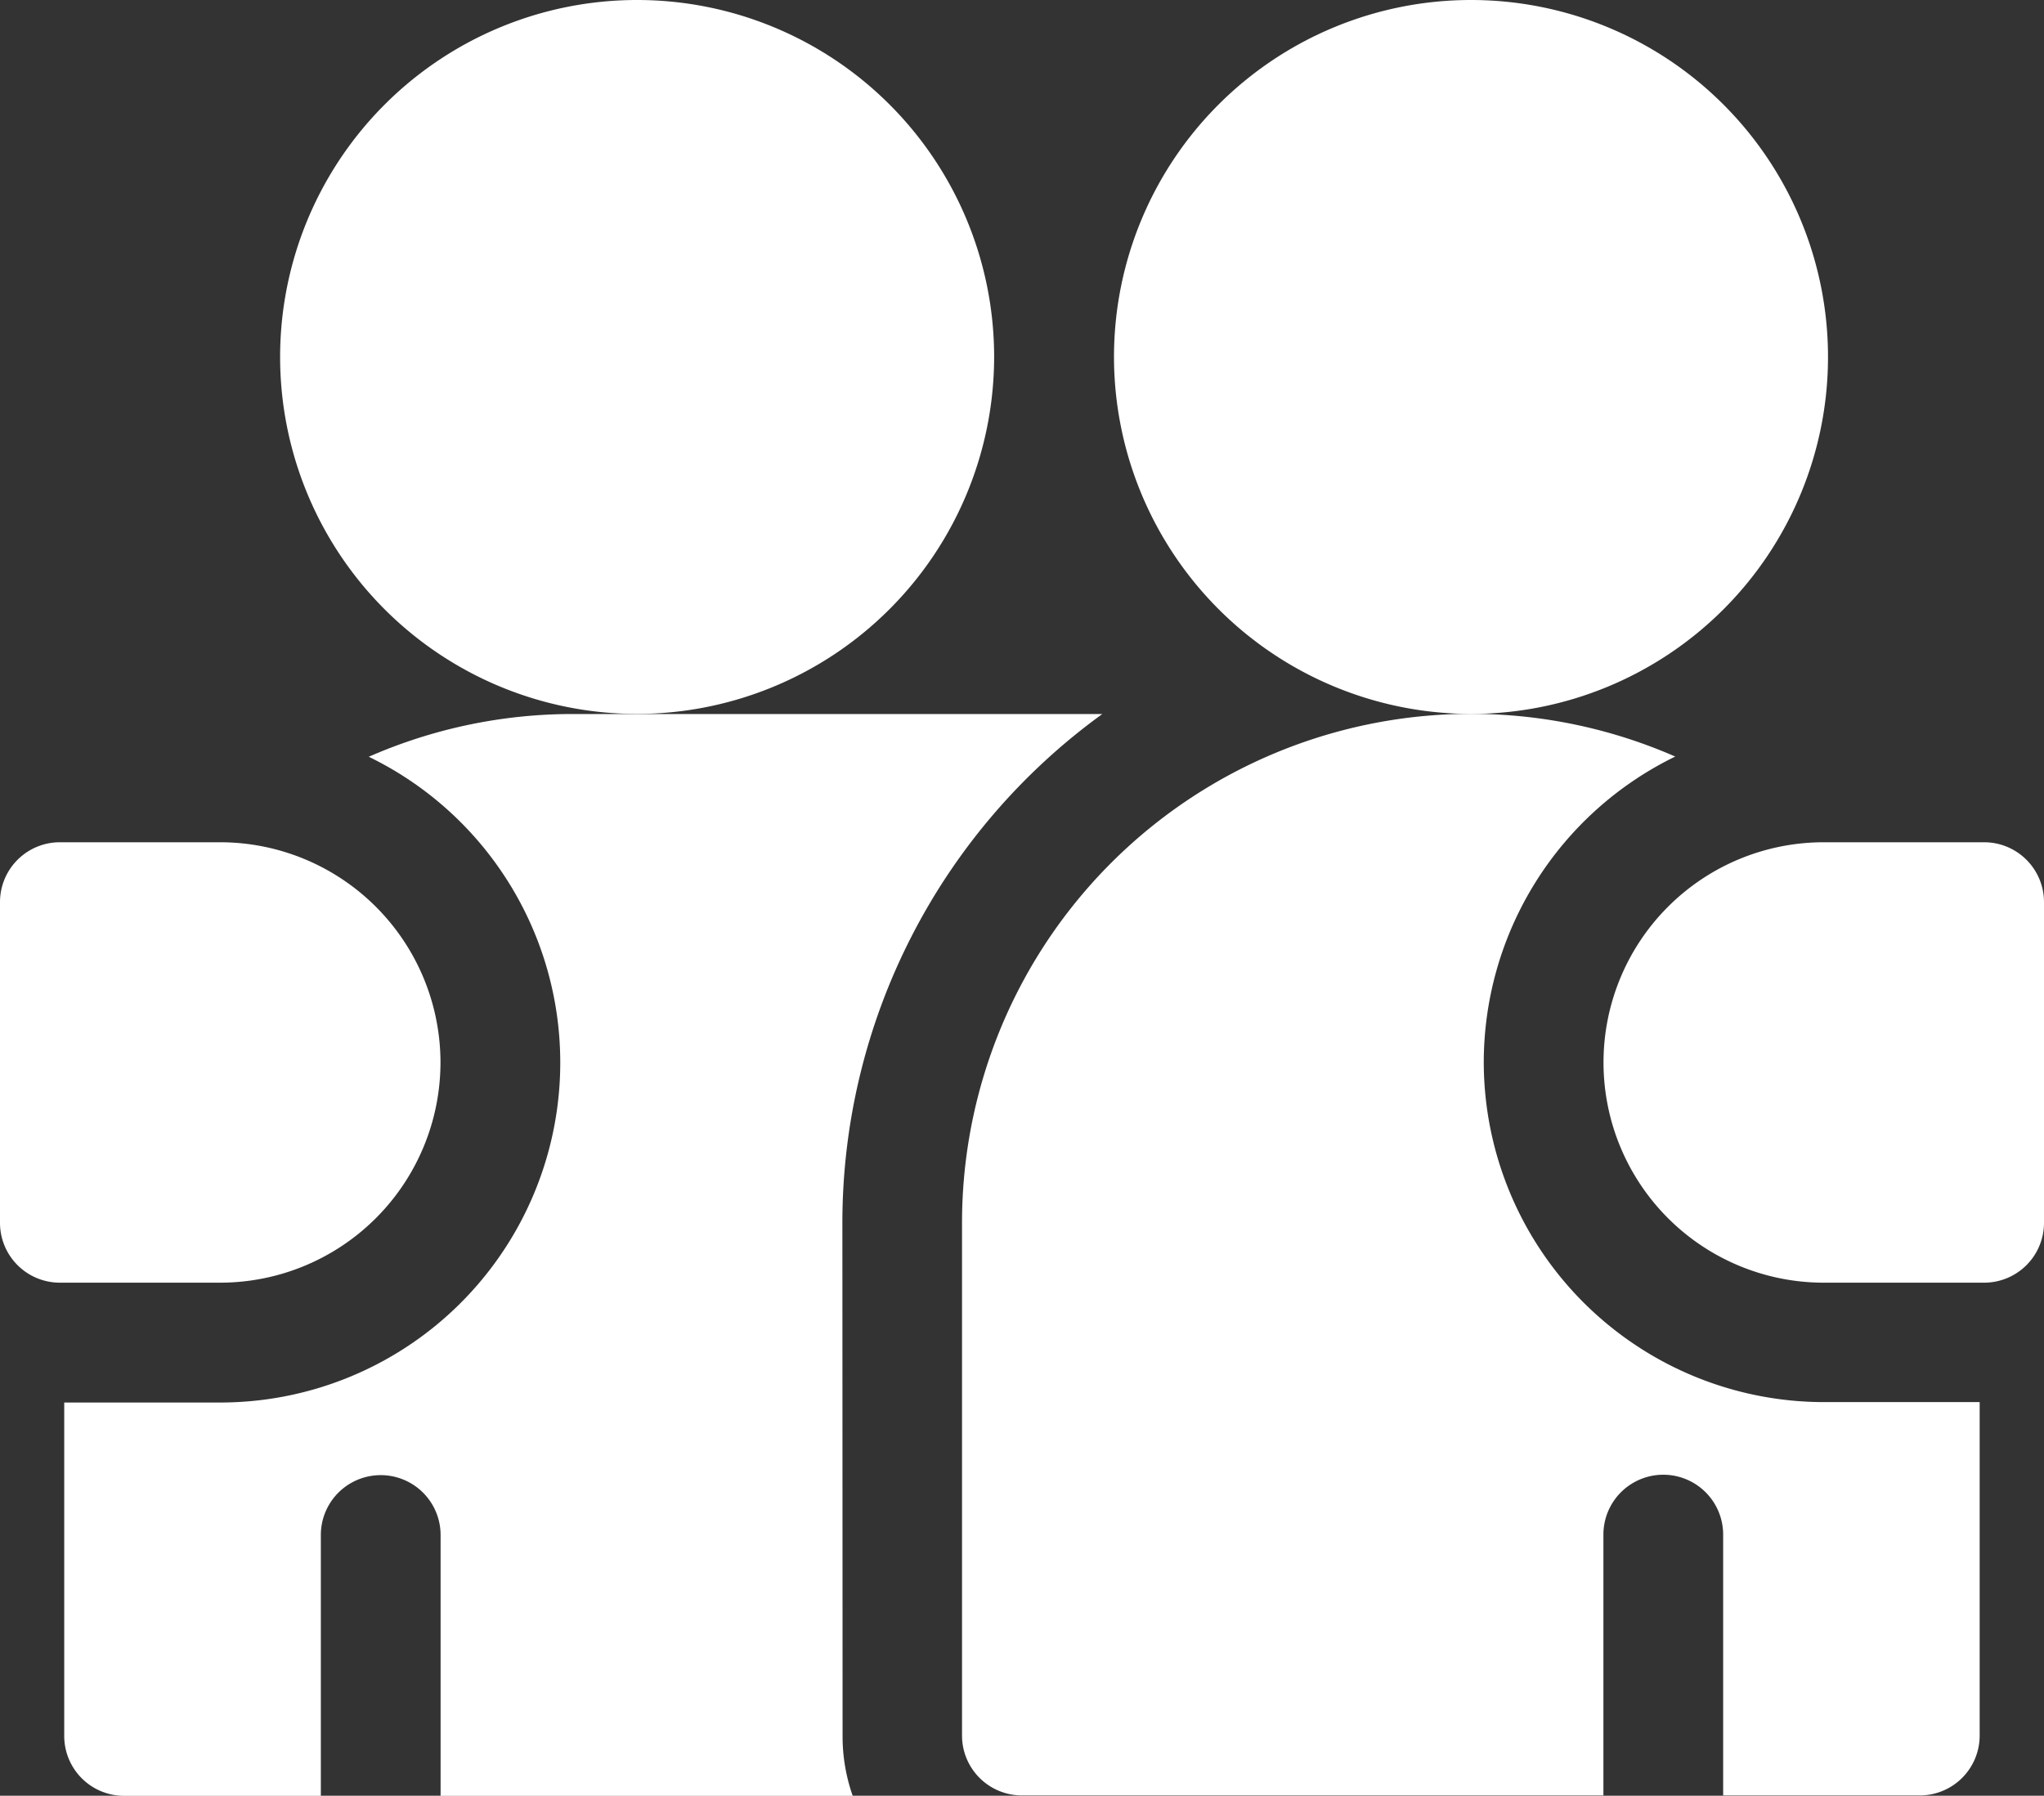 <svg id="Group_902" data-name="Group 902" xmlns="http://www.w3.org/2000/svg" width="20.176" height="17.728" viewBox="0 0 20.176 17.728">
  <rect x="0" y="0" width="20.176" height="17.728" fill="#333333" stroke="none"/>
  <path id="Path_2445" data-name="Path 2445" d="M4.348,213.174A2.176,2.176,0,0,0,2.174,211H.591a.591.591,0,0,0-.591.591v3.166a.591.591,0,0,0,.591.591H2.174a2.176,2.176,0,0,0,2.174-2.174Zm0,0" transform="translate(0 -202.685)" fill="#fff"/>
  <path id="Path_2446" data-name="Path 2446" d="M405.421,211h-1.583a2.174,2.174,0,0,0,0,4.348h1.583a.591.591,0,0,0,.591-.591v-3.166A.591.591,0,0,0,405.421,211Zm0,0" transform="translate(-385.836 -202.685)" fill="#fff"/>
  <path id="Path_2447" data-name="Path 2447" d="M282.556,7.048a3.524,3.524,0,1,0-3.524-3.524A3.528,3.528,0,0,0,282.556,7.048Zm0,0" transform="translate(-268.036 0)" fill="#fff"/>
  <path id="Path_2448" data-name="Path 2448" d="M77.216,3.524a3.524,3.524,0,1,0-3.524,3.524A3.528,3.528,0,0,0,77.216,3.524Zm0,0" transform="translate(-67.403 0)" fill="#fff"/>
  <path id="Path_2449" data-name="Path 2449" d="M23.748,183.89a6.2,6.2,0,0,1,2.566-5.023H21.09a5.005,5.005,0,0,0-2.017.422,3.356,3.356,0,0,1-1.466,6.375H16.067v3.292a.591.591,0,0,0,.591.591H18.6v-2.575a.591.591,0,0,1,1.182,0v2.575H23.85a1.766,1.766,0,0,1-.1-.591Zm0,0" transform="translate(-15.433 -171.818)" fill="#fff"/>
  <path id="Path_2450" data-name="Path 2450" d="M246.149,182.307a3.36,3.36,0,0,1,1.89-3.019,5.025,5.025,0,0,0-7.04,4.6v5.065a.591.591,0,0,0,.591.591h5.74v-2.575a.591.591,0,1,1,1.182,0v2.575h1.941a.591.591,0,0,0,.591-.591v-3.292H249.5A3.36,3.36,0,0,1,246.149,182.307Zm0,0" transform="translate(-231.503 -171.819)" fill="#fff"/>
</svg>
